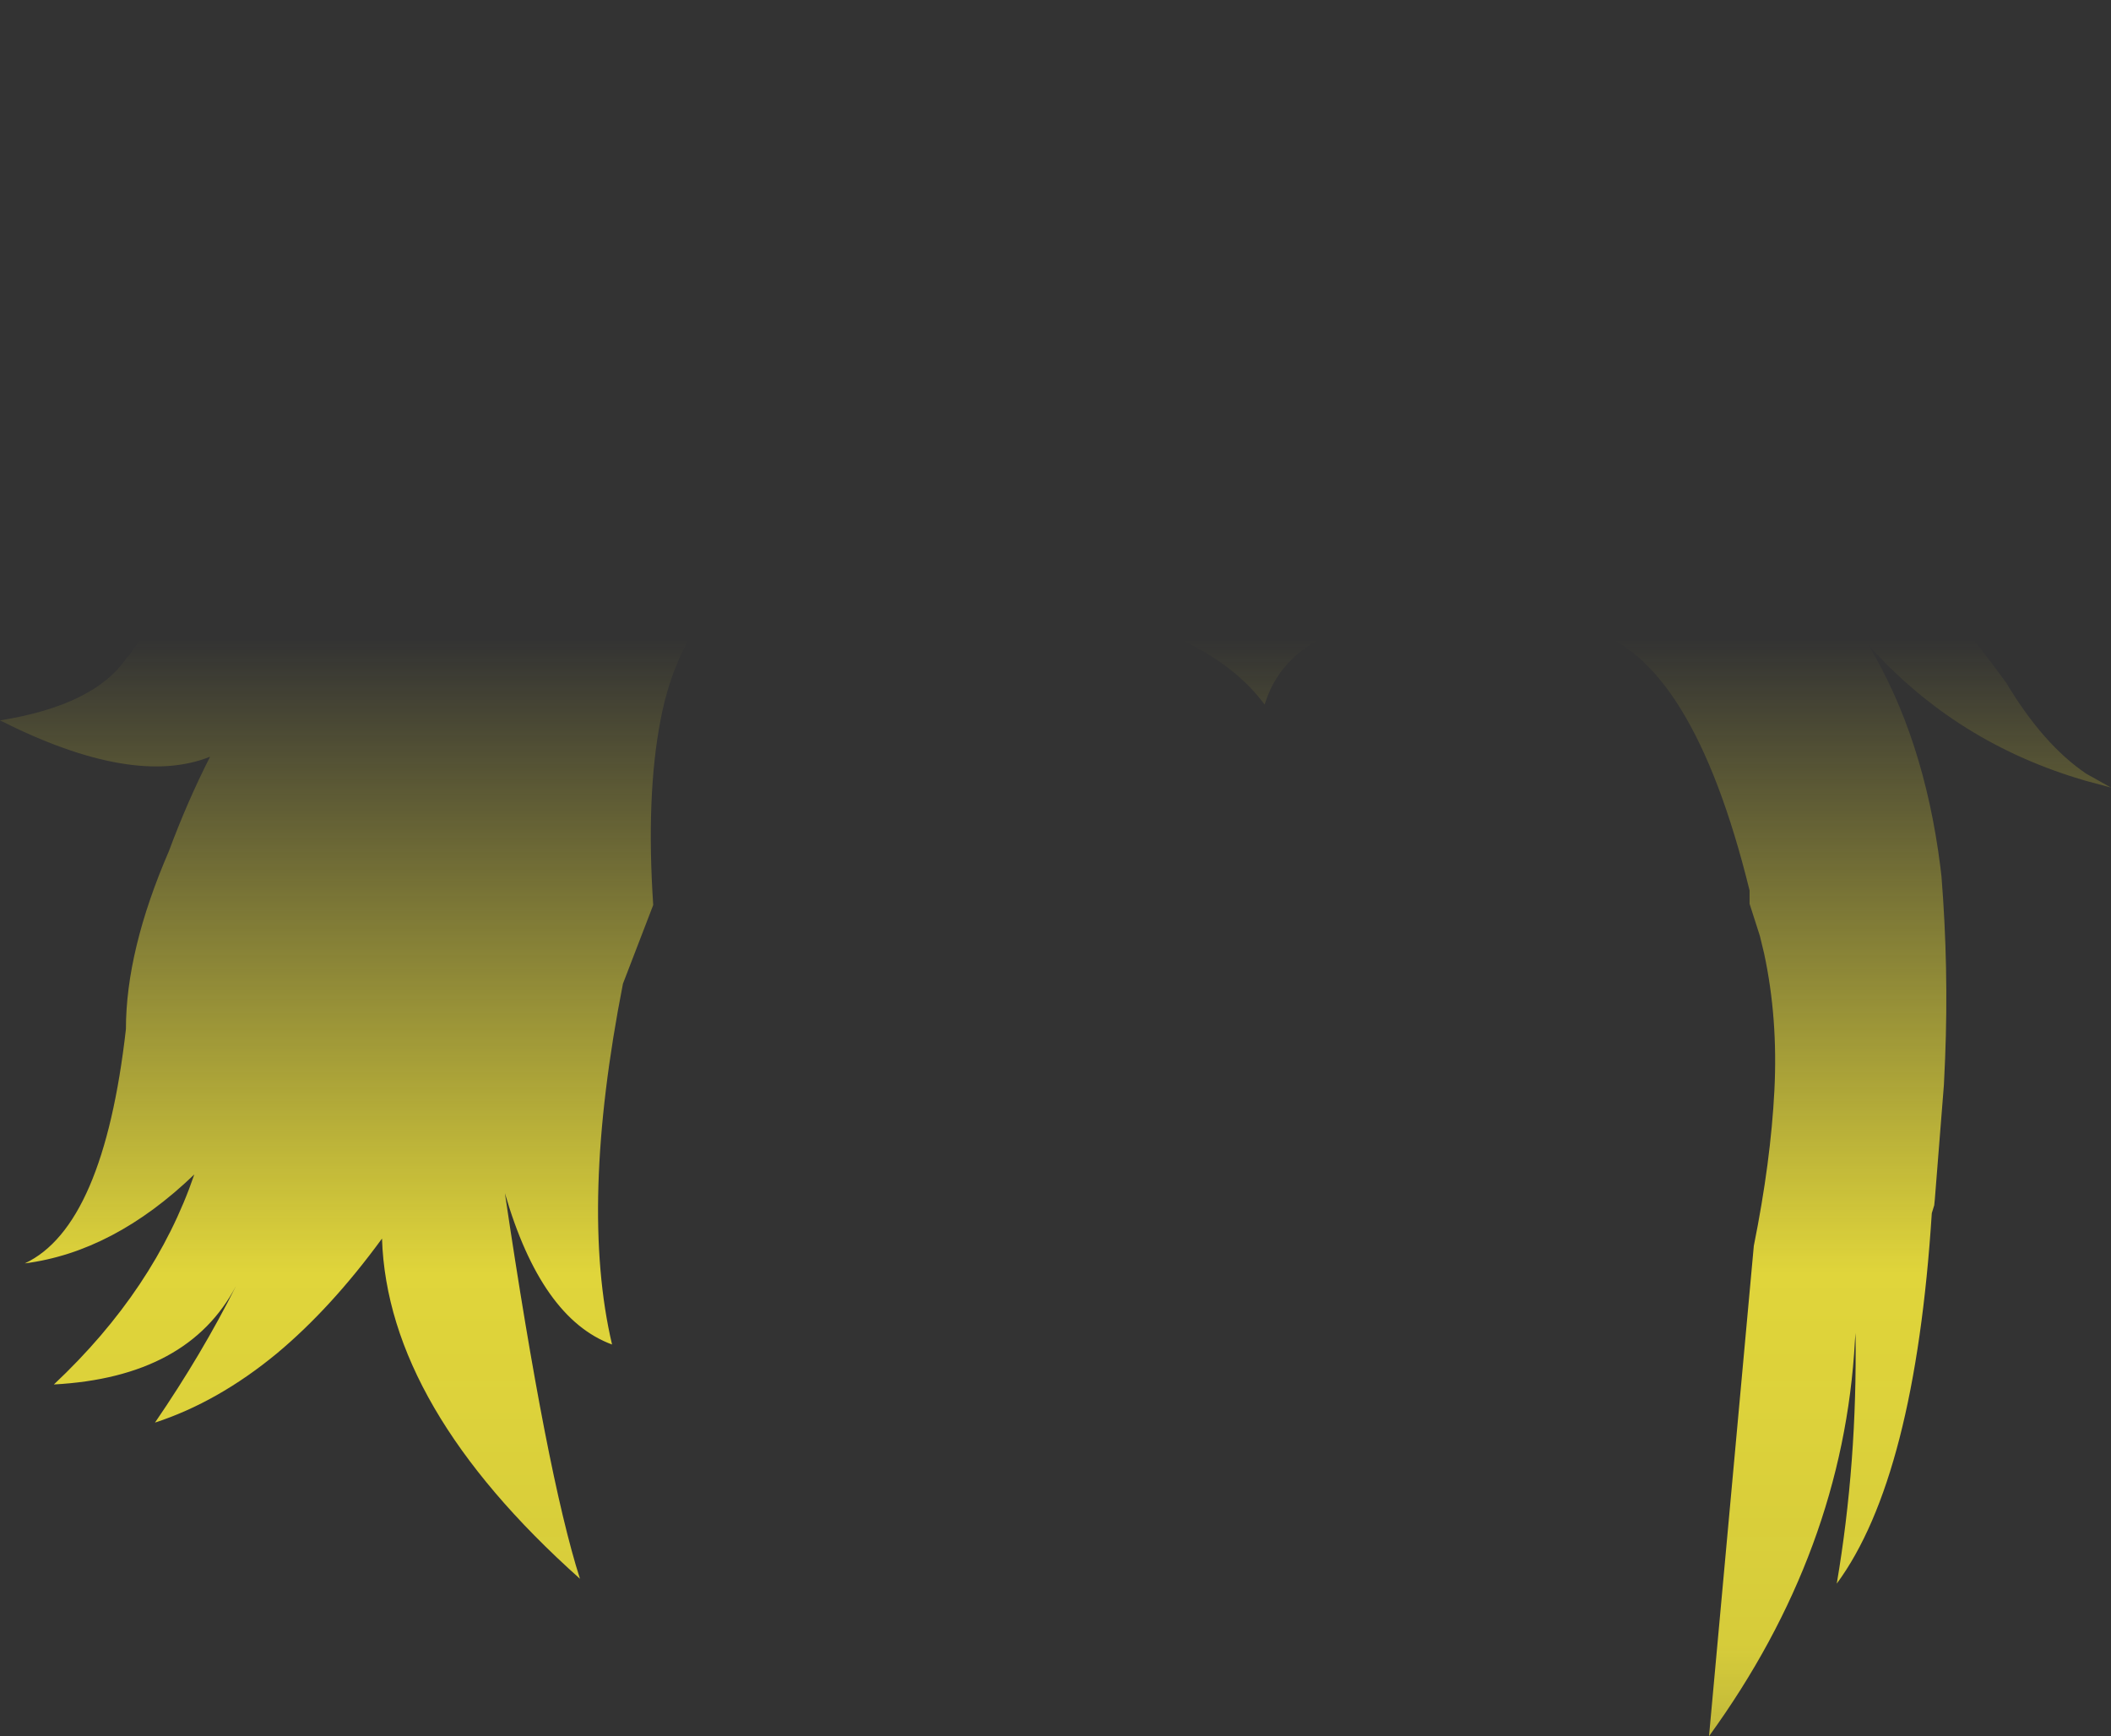 <?xml version="1.0" encoding="UTF-8" standalone="no"?>
<svg xmlns:xlink="http://www.w3.org/1999/xlink" height="143.4px" width="174.35px" xmlns="http://www.w3.org/2000/svg">
  <rect width="100%" height="100%" fill="#333333" stroke="none"/>
  <g transform="matrix(1.0, 0.0, 0.0, 1.0, 87.15, 71.7)">
    <path d="M-3.8 -56.75 Q6.7 -59.65 25.9 -54.85 32.1 -53.3 39.25 -50.95 49.0 -48.1 53.1 -47.45 L61.15 -46.3 Q65.1 -45.8 74.0 -46.05 68.05 -43.4 60.75 -42.75 L58.95 -42.65 48.1 -43.0 55.0 -38.6 58.95 -35.7 64.25 -31.25 67.25 -28.4 Q73.35 -22.45 78.55 -15.3 81.6 -10.2 85.15 -7.8 L87.2 -6.65 85.15 -7.2 Q74.4 -10.3 67.15 -18.45 71.75 -10.8 73.1 -0.15 L73.2 0.7 Q73.8 8.25 73.5 15.7 L73.4 17.9 72.65 27.35 72.6 27.85 72.4 28.5 Q71.0 50.35 64.55 59.1 66.25 49.1 66.1 38.4 L66.05 39.05 Q65.1 56.4 54.0 71.7 L57.7 31.2 Q59.1 24.25 59.4 18.35 59.7 12.4 58.55 7.05 L58.2 5.6 57.35 2.95 57.35 1.85 Q52.6 -17.45 44.0 -19.7 L42.85 -20.0 Q20.35 -23.6 17.3 -13.5 9.0 -24.75 -25.45 -22.95 L-27.75 -22.4 Q-31.45 -18.35 -32.6 -12.2 -33.8 -5.95 -33.2 3.05 L-35.7 9.55 Q-39.3 27.9 -36.6 39.35 -42.45 37.2 -45.45 26.85 -42.0 50.1 -39.25 58.7 -55.15 44.5 -55.6 30.6 -59.8 36.35 -64.3 40.1 -69.15 44.1 -74.35 45.8 -70.45 40.1 -67.65 34.5 -71.6 42.05 -82.7 42.65 -74.35 34.8 -71.1 25.3 -77.75 31.7 -85.1 32.65 -78.6 29.6 -76.75 13.3 -76.75 6.8 -73.2 -1.4 -71.7 -5.45 -69.8 -9.2 -76.15 -6.65 -87.15 -12.2 -79.35 -13.45 -76.7 -17.35 L-76.5 -17.55 Q-72.45 -23.45 -68.2 -27.85 L-67.65 -28.4 Q-63.25 -32.85 -58.6 -35.6 L-54.8 -37.55 -52.05 -38.6 Q-45.9 -40.65 -41.85 -40.7 -41.2 -48.5 -33.75 -54.4 -27.25 -59.55 -13.7 -62.5 -3.6 -64.45 3.8 -67.55 8.25 -69.4 11.7 -71.7 11.05 -69.55 9.85 -67.55 5.95 -61.25 -3.8 -56.75" fill="url(#gradient0)" fill-rule="evenodd" stroke="none"/>
  </g>
  <defs>
    <linearGradient gradientTransform="matrix(0.0, 0.084, -0.106, 0.0, 0.05, 49.95)" gradientUnits="userSpaceOnUse" id="gradient0" spreadMethod="pad" x1="-819.2" x2="819.2">
      <stop offset="0.0" stop-color="#fff23c" stop-opacity="0.0"/>
      <stop offset="0.38" stop-color="#fff23c" stop-opacity="0.847"/>
      <stop offset="0.604" stop-color="#fff23c" stop-opacity="0.8"/>
      <stop offset="1.0" stop-color="#fff23c" stop-opacity="0.0"/>
    </linearGradient>
  </defs>
</svg>
